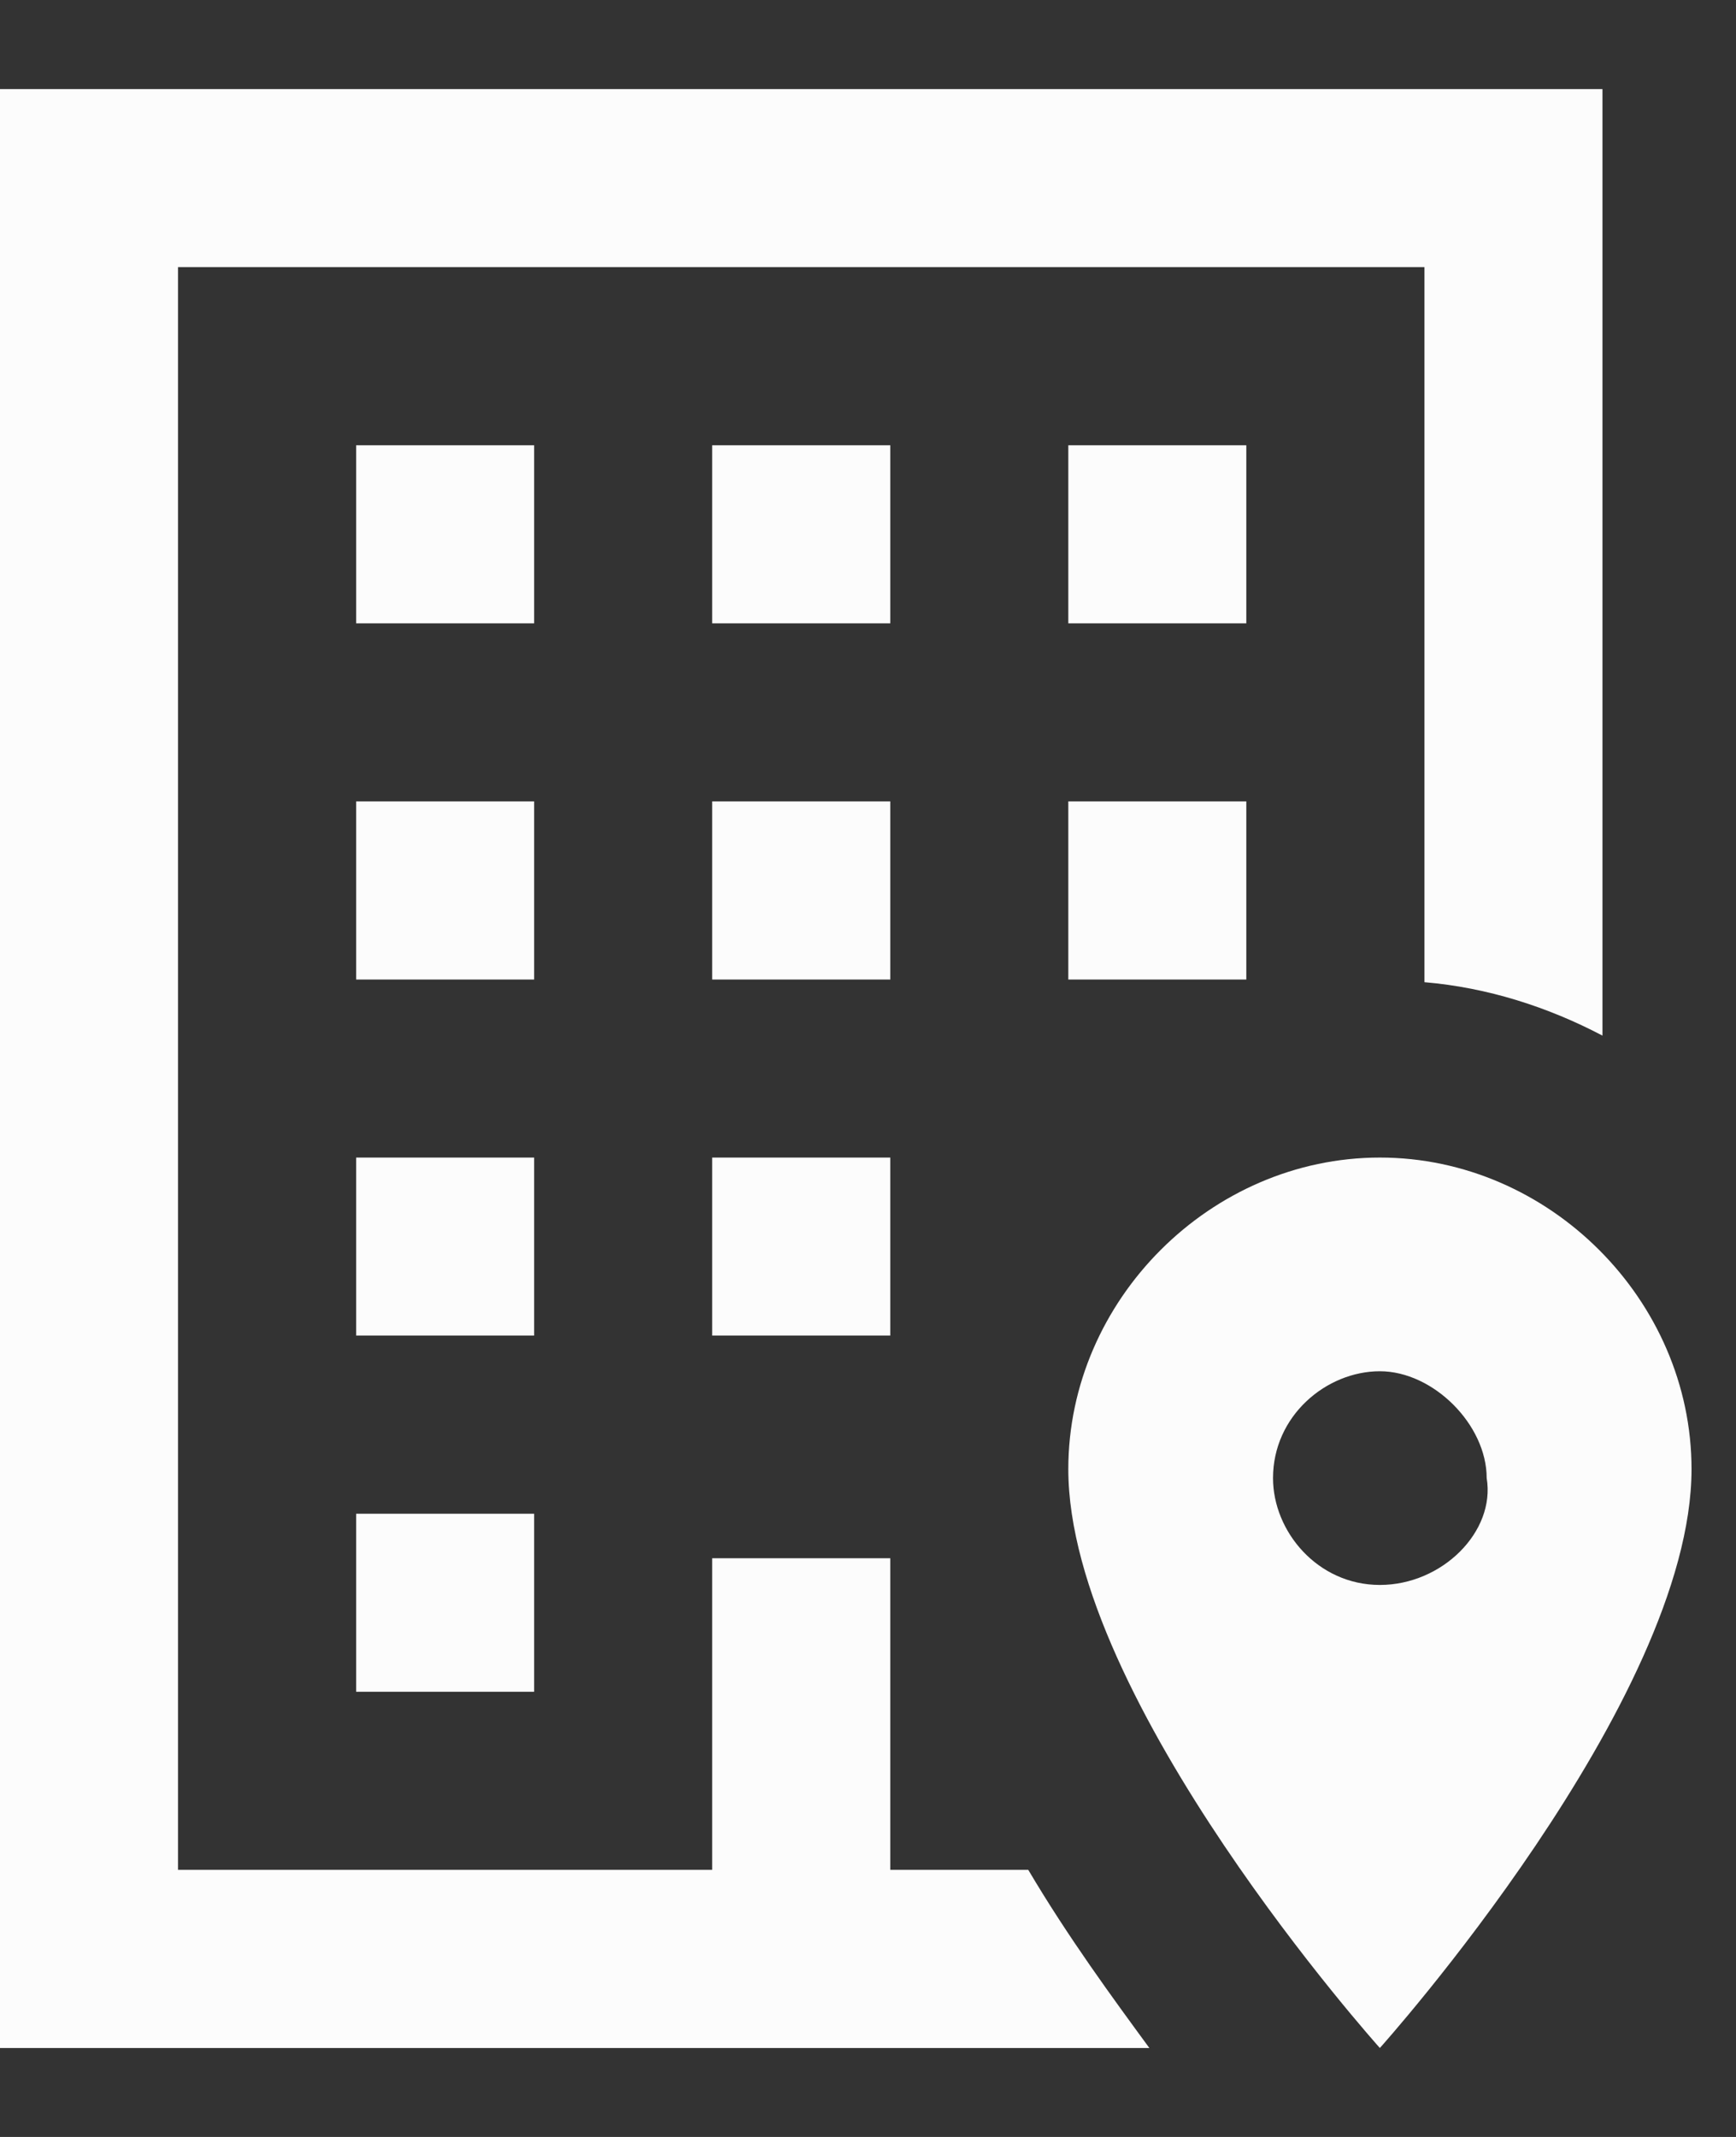<svg width="13" height="16" viewBox="0 0 13 16" fill="none" xmlns="http://www.w3.org/2000/svg">
<rect x="0" y="0" width="13" height="16" fill="#333333" stroke="none"/>
<path d="M8 6H9.333V7.334H8V6ZM9.333 3.334H8V4.667H9.333V3.334ZM5.333 10H6.667V8.667H5.333V10ZM6.667 3.334H5.333V4.667H6.667V3.334ZM5.333 7.334H6.667V6H5.333V7.334ZM4 3.334H2.667V4.667H4V3.334ZM4 6H2.667V7.334H4V6ZM7.7 14H6.667V11.667H5.333V14H1.333V2H10.667V7.354C11.14 7.394 11.593 7.54 12 7.754V0.667H0V15.334H8.607C8.333 14.96 8 14.507 7.7 14ZM2.667 12.667H4V11.334H2.667V12.667ZM4 8.667H2.667V10H4V8.667ZM12.667 11C12.667 12.734 10.333 15.334 10.333 15.334C10.333 15.334 8 12.734 8 11C8 9.734 9.067 8.667 10.333 8.667C11.6 8.667 12.667 9.734 12.667 11ZM11.133 11.067C11.133 10.667 10.733 10.267 10.333 10.267C9.933 10.267 9.533 10.6 9.533 11.067C9.533 11.467 9.867 11.867 10.333 11.867C10.8 11.867 11.2 11.467 11.133 11.067Z" fill="#FCFCFC"/>
</svg>
